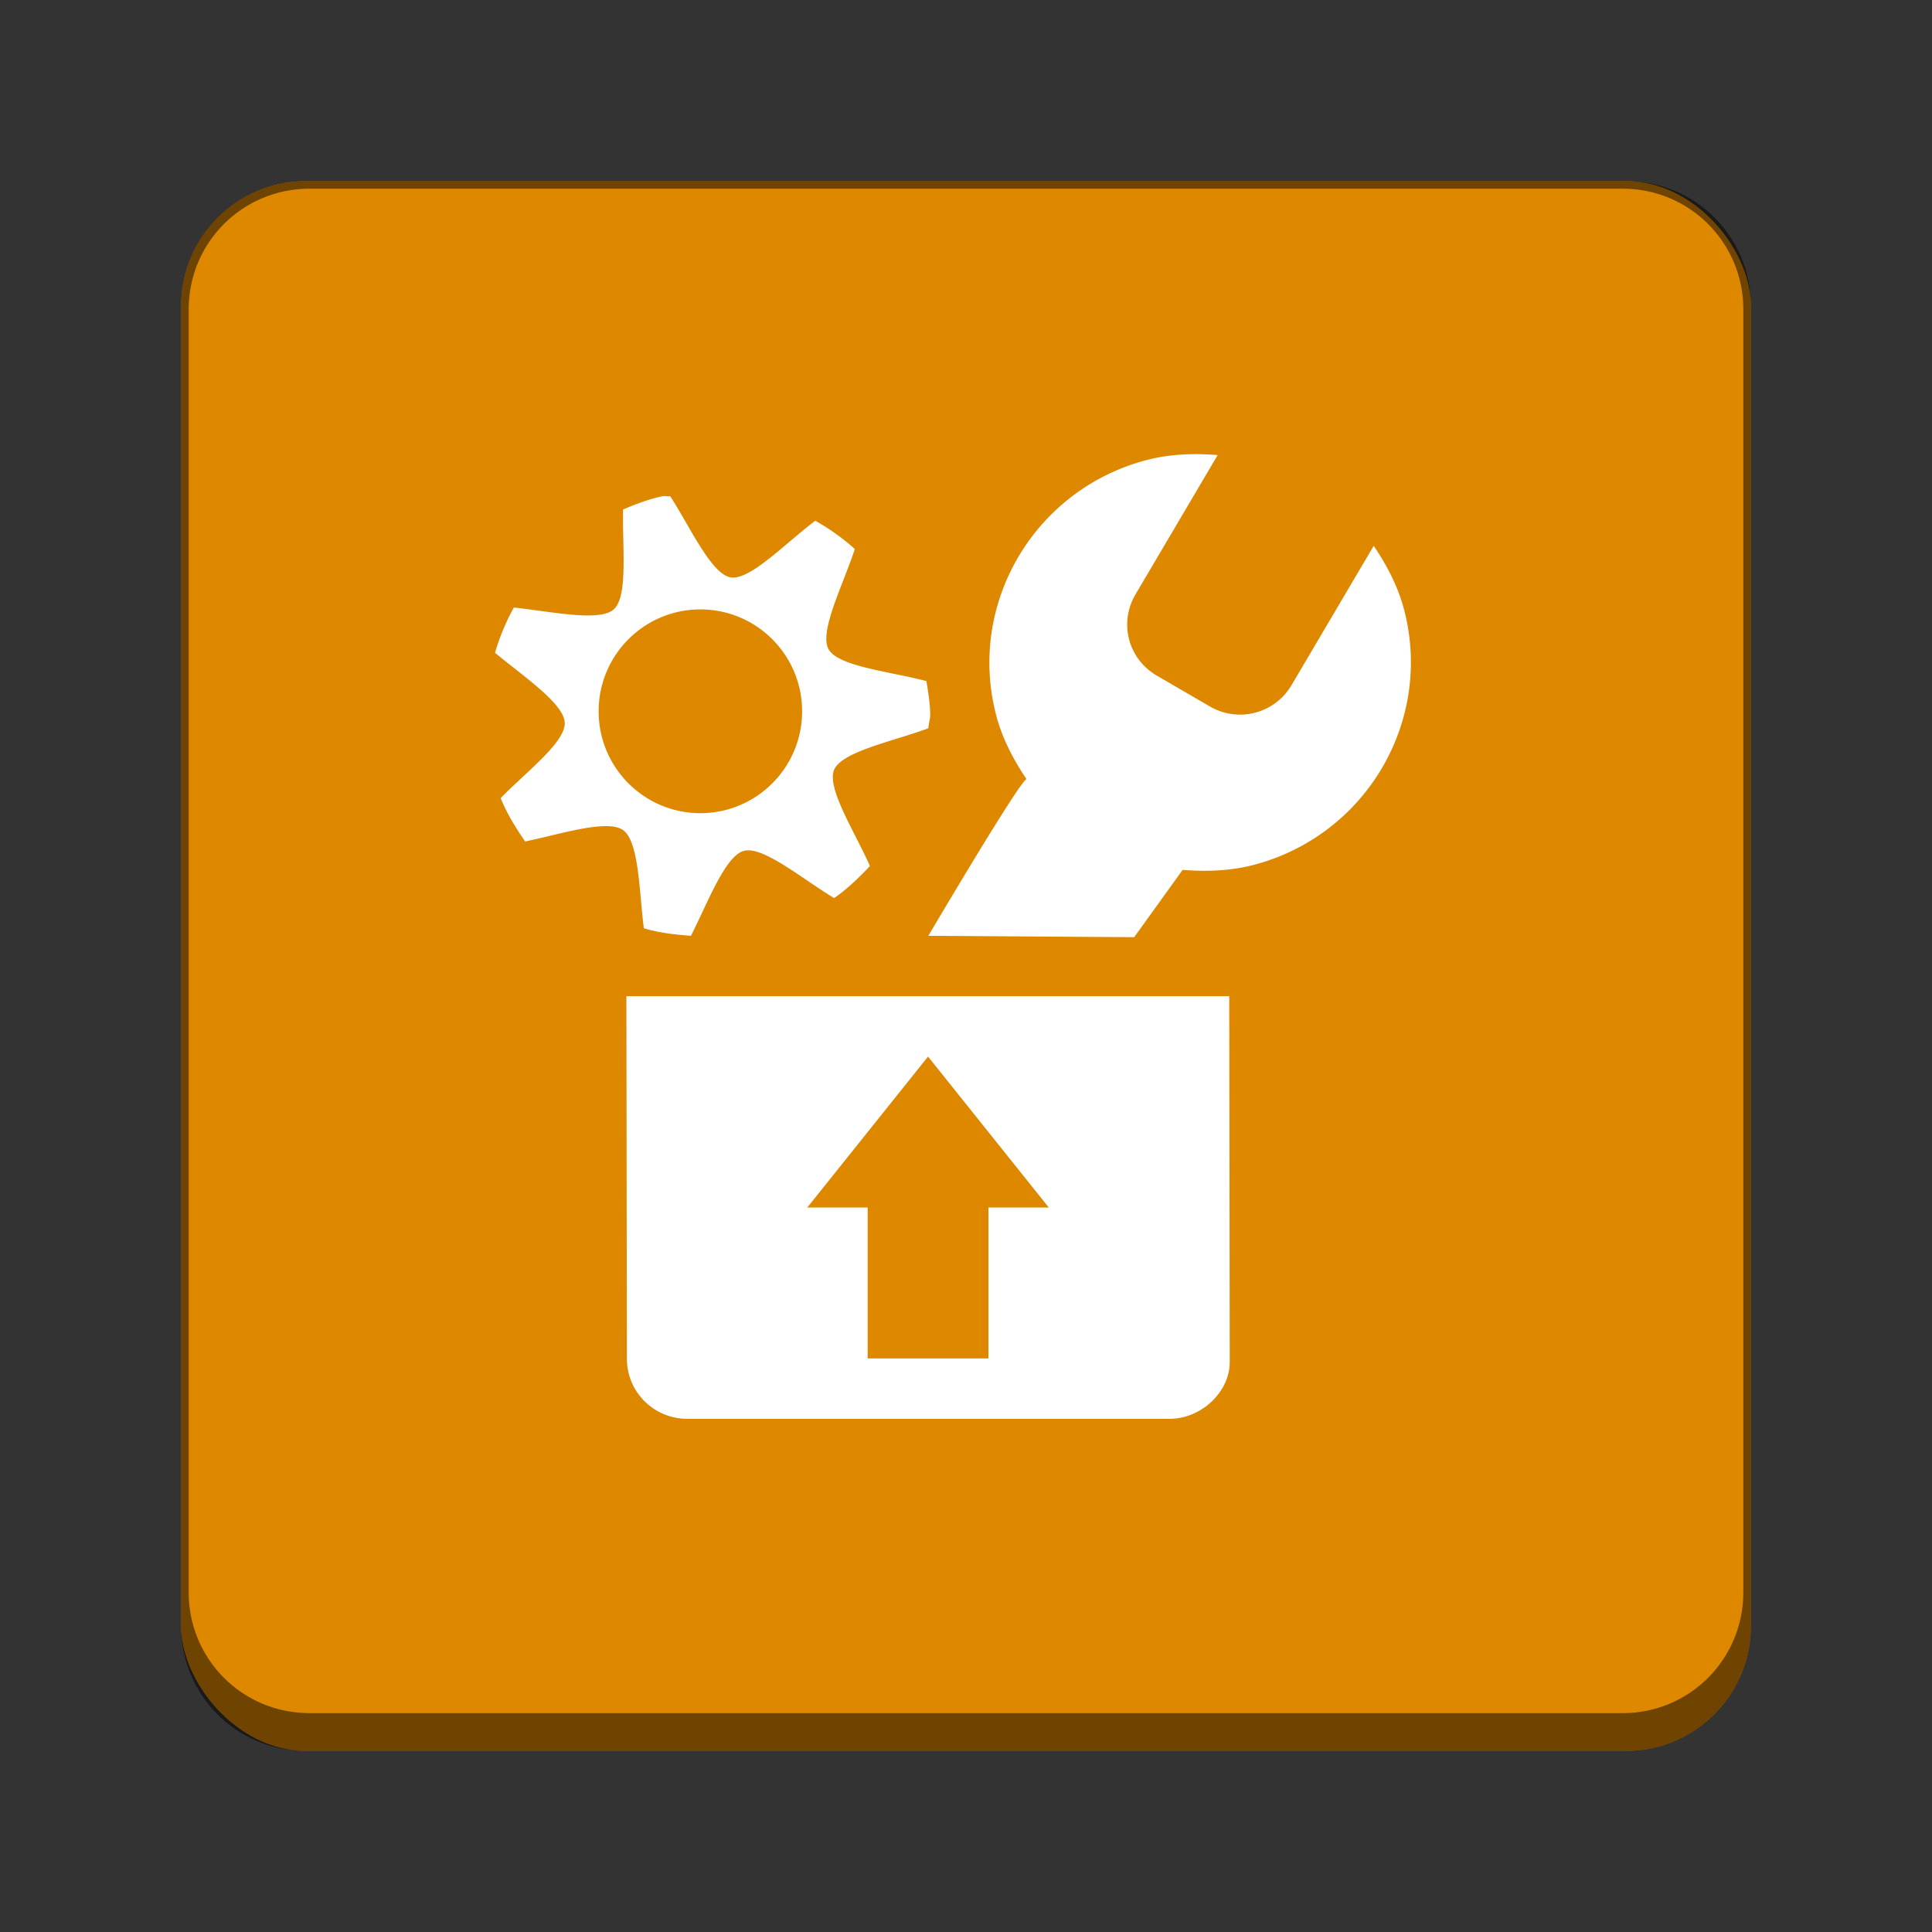 <svg version="1.0" viewBox="0 0 256 256" xmlns="http://www.w3.org/2000/svg"><rect x="0" y="0" width="256" height="256" fill="#333333" stroke="none"/><g transform="translate(-464 -28)"><rect x="488" y="52" width="208" height="208" ry="16.5" fill="#de8800"/><path d="M504.5 52c-9.141 0-16.5 7.359-16.5 16.5v175c0 9.141 7.359 16.5 16.5 16.5h175c9.141 0 16.5-7.359 16.5-16.5v-175c0-9.141-7.359-16.5-16.5-16.5zm.5 1h174c8.864 0 16 7.136 16 16v170c0 8.864-7.136 16-16 16H505c-8.864 0-16-7.136-16-16V69c0-8.864 7.136-16 16-16z" fill-opacity=".502"/><path d="M615.98 88.947c3.117-.812 6.326-.886 9.365-.647l-10.878 18.447c-2.235 3.79-.982 8.566 2.83 10.782l6.995 4.066a7.918 7.918 0 0 0 10.855-2.827l10.878-18.447c1.698 2.515 3.203 5.329 4.015 8.426 3.89 14.82-5.051 29.984-19.972 33.87-3.117.811-6.325.886-9.365.647l-6.417 8.917-27.278-.18s12.15-20.62 13.016-20.758c-1.698-2.515-3.203-5.33-4.015-8.426-3.89-14.82 5.051-29.985 19.972-33.87z" color="#000" fill="#fff" style="text-decoration-line:none;text-indent:0;text-transform:none"/><path d="M551.81 93.75c-1.839.377-3.546 1.048-5.242 1.75-.134 4.995.694 11.534-1.249 13.25-1.909 1.686-8.294.274-13.23-.25a29.041 29.041 0 0 0-2.497 6c3.82 3.167 9.11 6.712 9.237 9.25.127 2.57-5.004 6.439-8.488 10 .826 2.062 1.998 3.948 3.245 5.75 4.86-1.012 10.915-2.989 12.981-1.5 2.104 1.515 2.119 8.042 2.746 13 1.994.6 4.094.836 6.241 1 2.248-4.437 4.533-10.558 6.99-11.25 2.522-.71 7.697 3.665 11.982 6.25 1.747-1.213 3.299-2.697 4.743-4.25-2.028-4.579-5.76-10.335-4.743-12.75 1.018-2.417 7.792-3.757 12.482-5.5.032-.588.25-1.154.25-1.75 0-1.531-.276-3.032-.5-4.5-4.841-1.287-11.72-1.93-12.98-4.25-1.253-2.305 1.93-8.492 3.494-13.25A29.455 29.455 0 0 0 572.03 97c-4.001 3-8.662 7.954-11.234 7.5-2.531-.448-5.295-6.557-7.988-10.75-.321.056-.681-.064-.999 0zm4.993 15c7.445 0 13.48 6.044 13.48 13.5s-6.036 13.5-13.48 13.5-13.48-6.044-13.48-13.5 6.035-13.5 13.48-13.5z" color="#000" fill="#fff"/><path d="m547 160 .064 48c0 4.563 3.683 8 7.989 8h63.937c4.181 0 7.957-3.562 7.957-7.5l-.065-48.5h-62.906z" color="#bebebe" fill="#fff"/><path d="M578.97 208h16v-20h8l-16-20-16 20h8z" fill="#de8800"/></g></svg>